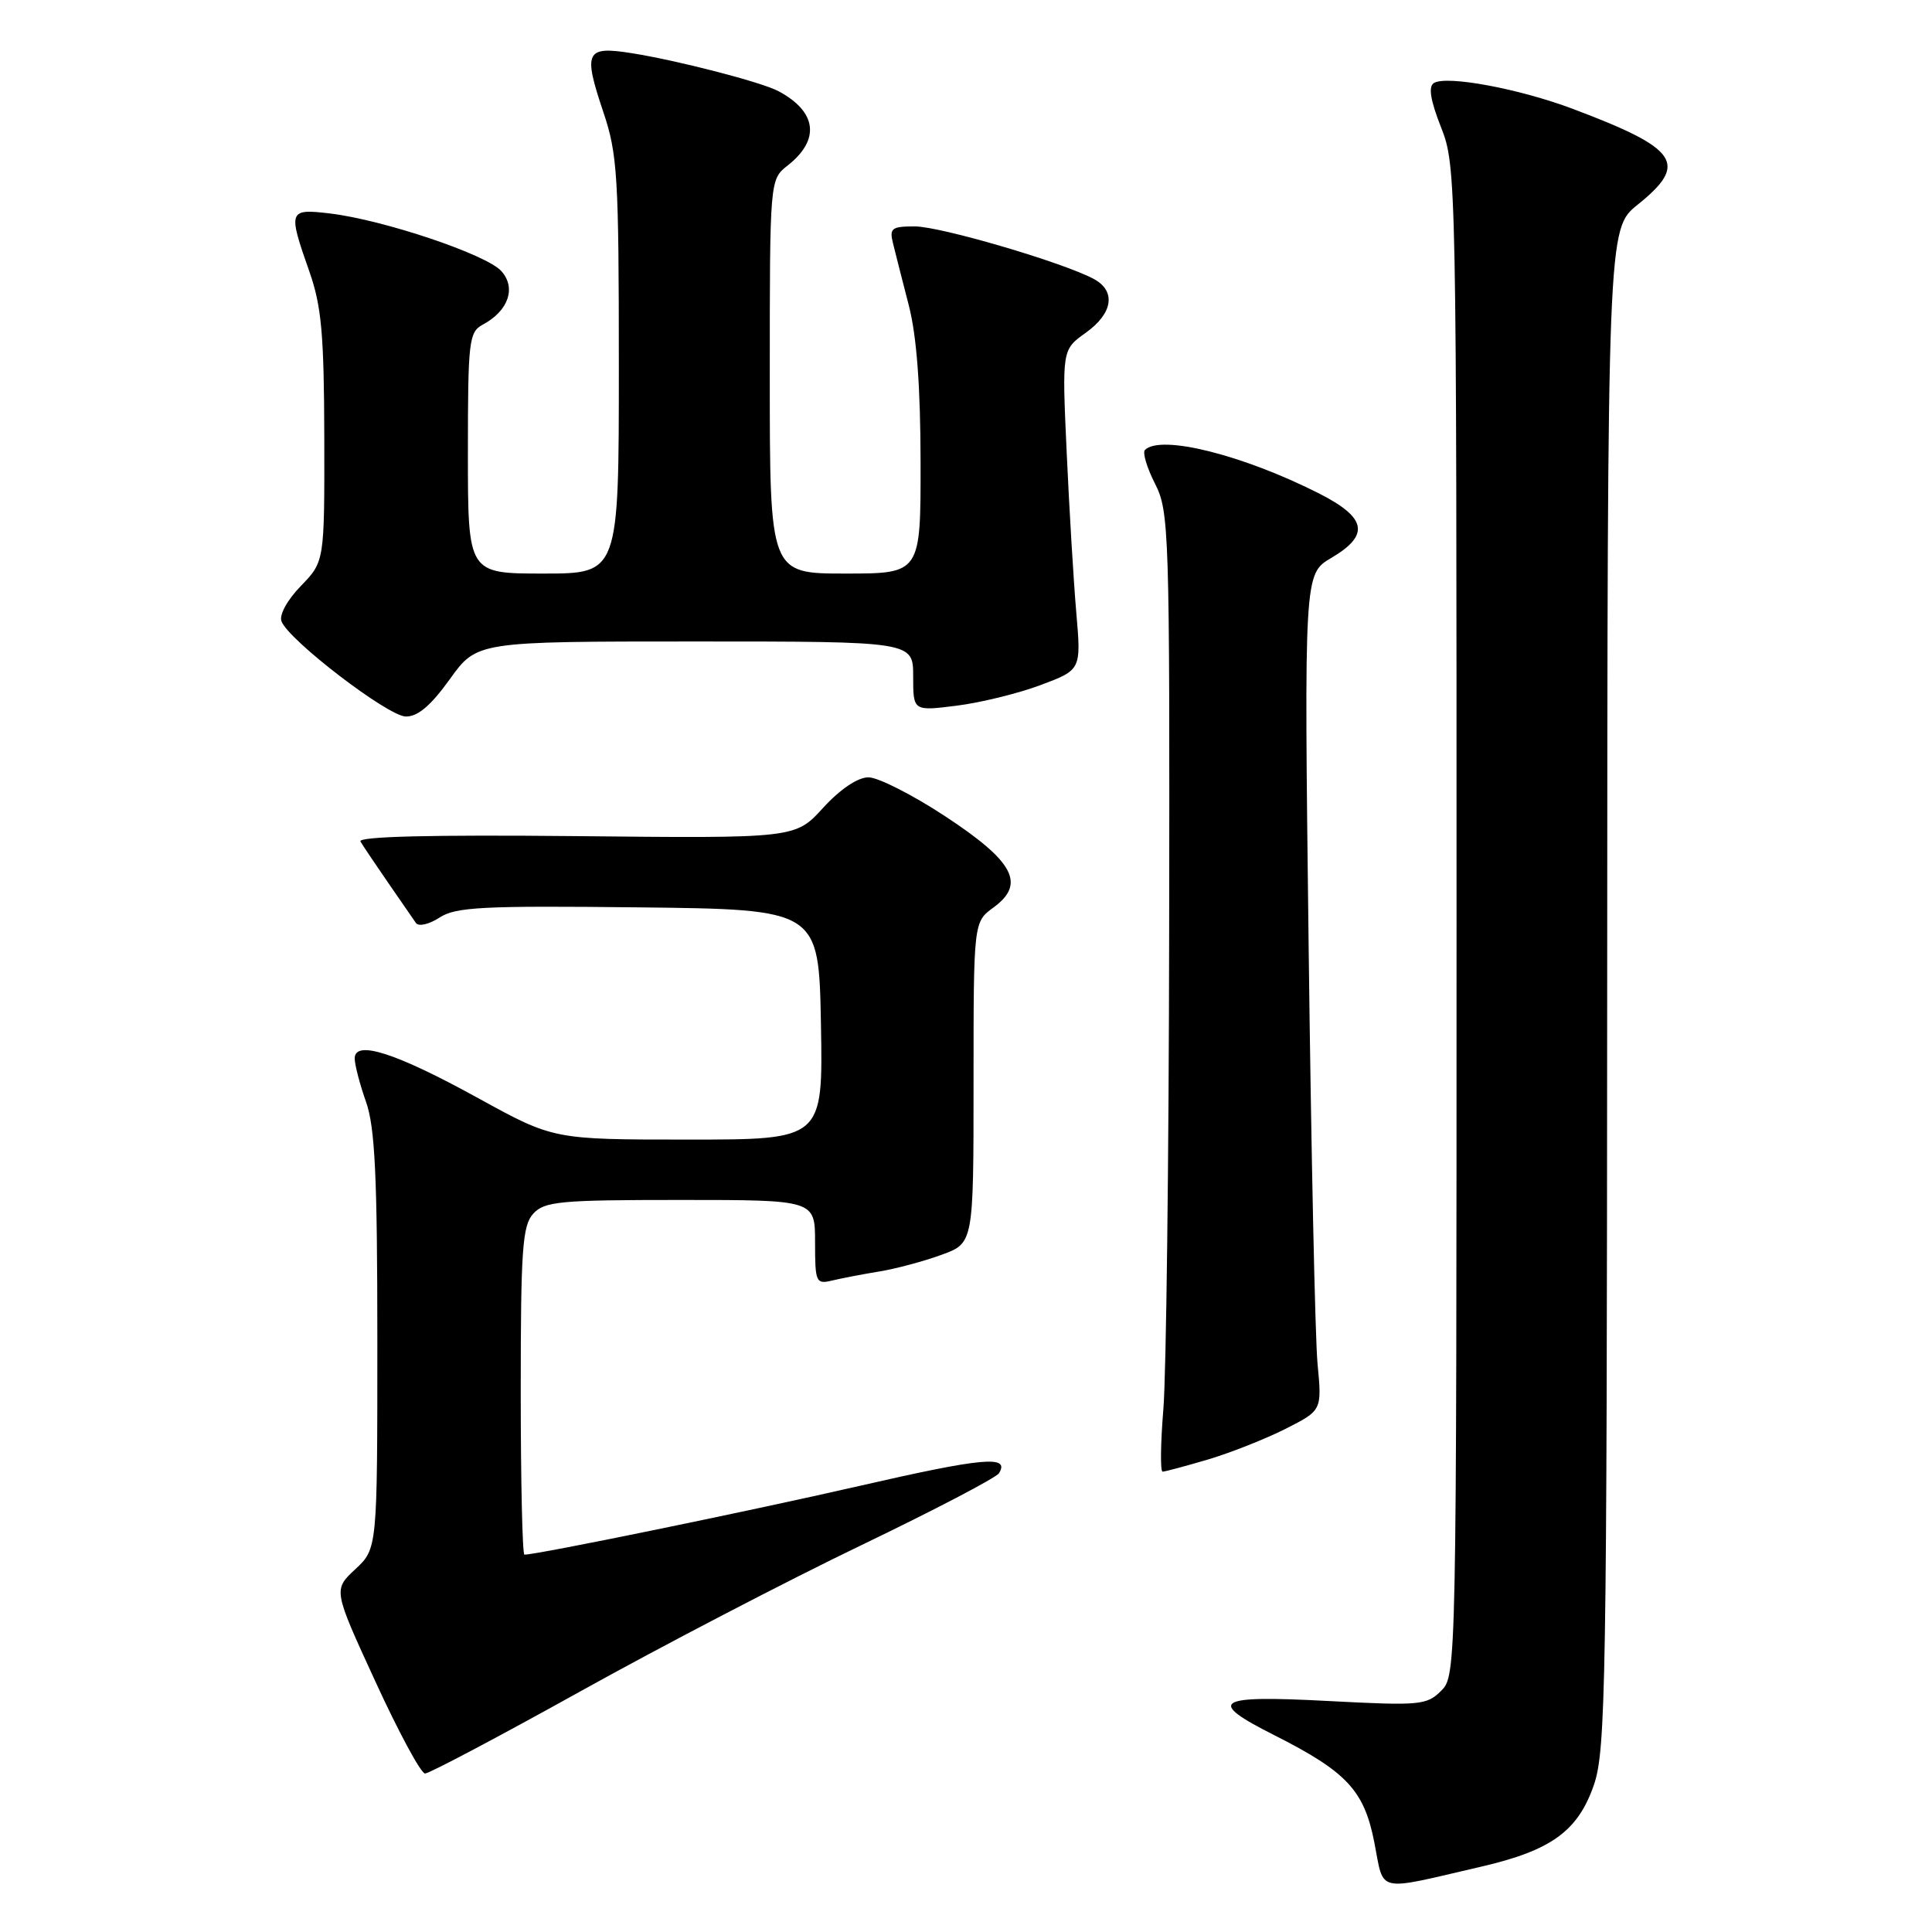 <?xml version="1.0" encoding="UTF-8" standalone="no"?>
<!DOCTYPE svg PUBLIC "-//W3C//DTD SVG 1.1//EN" "http://www.w3.org/Graphics/SVG/1.1/DTD/svg11.dtd" >
<svg xmlns="http://www.w3.org/2000/svg" xmlns:xlink="http://www.w3.org/1999/xlink" version="1.1" viewBox="0 0 256 256">
 <g >
 <path fill="currentColor"
d=" M 196.27 247.34 C 205.56 245.19 209.10 242.62 211.21 236.48 C 212.77 231.92 212.92 223.05 212.96 130.92 C 213.00 30.33 213.00 30.33 217.00 27.12 C 223.77 21.68 222.44 19.71 208.39 14.42 C 201.30 11.75 191.68 9.96 190.00 11.00 C 189.24 11.47 189.53 13.27 190.95 16.88 C 192.97 21.99 193.00 23.64 193.00 122.04 C 193.00 221.24 192.98 222.02 190.97 224.03 C 189.05 225.95 188.16 226.03 175.97 225.39 C 161.00 224.60 159.80 225.36 168.85 229.92 C 178.45 234.77 180.75 237.23 182.10 244.10 C 183.44 250.93 182.11 250.62 196.27 247.34 Z  M 76.91 224.11 C 87.68 218.12 104.42 209.41 114.10 204.76 C 123.78 200.10 132.00 195.81 132.37 195.21 C 133.86 192.80 130.29 193.13 113.80 196.91 C 99.28 200.24 71.20 206.00 69.49 206.00 C 69.22 206.00 69.00 196.25 69.00 184.33 C 69.00 165.57 69.22 162.41 70.65 160.83 C 72.14 159.19 74.14 159.00 90.15 159.00 C 108.00 159.00 108.00 159.00 108.00 164.61 C 108.00 169.92 108.12 170.19 110.25 169.68 C 111.49 169.38 114.30 168.84 116.50 168.48 C 118.70 168.12 122.41 167.13 124.75 166.27 C 129.00 164.73 129.00 164.73 129.00 143.45 C 129.00 122.17 129.00 122.17 131.65 120.24 C 135.94 117.11 134.36 114.15 125.21 108.14 C 120.90 105.31 116.35 103.00 115.08 103.00 C 113.66 103.00 111.35 104.55 109.07 107.04 C 105.38 111.09 105.38 111.09 76.28 110.79 C 57.09 110.60 47.38 110.84 47.76 111.50 C 48.08 112.05 49.73 114.50 51.42 116.95 C 53.11 119.40 54.78 121.81 55.12 122.31 C 55.47 122.80 56.86 122.48 58.23 121.59 C 60.37 120.18 63.93 120.00 84.60 120.23 C 108.50 120.50 108.50 120.50 108.78 135.75 C 109.05 151.00 109.05 151.00 91.20 151.00 C 73.34 151.00 73.34 151.00 63.38 145.52 C 52.47 139.51 47.00 137.75 47.00 140.25 C 47.00 141.07 47.67 143.66 48.50 146.00 C 49.69 149.38 50.00 155.86 50.00 177.72 C 50.00 205.20 50.00 205.20 47.08 207.93 C 44.15 210.66 44.15 210.66 49.75 222.83 C 52.82 229.52 55.78 235.00 56.32 235.00 C 56.87 235.00 66.13 230.10 76.91 224.11 Z  M 160.07 193.39 C 163.06 192.50 167.68 190.67 170.34 189.33 C 175.17 186.88 175.17 186.88 174.58 180.69 C 174.26 177.29 173.73 152.35 173.40 125.28 C 172.80 76.05 172.80 76.05 176.40 73.93 C 181.55 70.89 181.11 68.60 174.77 65.38 C 164.66 60.26 153.79 57.55 151.71 59.62 C 151.37 59.97 151.97 61.97 153.04 64.08 C 154.92 67.76 155.00 70.21 154.92 123.21 C 154.88 153.62 154.53 182.21 154.15 186.75 C 153.78 191.29 153.73 195.00 154.05 195.00 C 154.37 195.00 157.08 194.27 160.07 193.39 Z  M 59.60 90.00 C 63.19 85.00 63.19 85.00 92.09 85.00 C 121.00 85.00 121.00 85.00 121.00 89.62 C 121.00 94.23 121.00 94.23 126.73 93.51 C 129.89 93.12 134.90 91.89 137.87 90.78 C 143.27 88.76 143.27 88.76 142.61 81.13 C 142.25 76.93 141.68 67.39 141.34 59.92 C 140.72 46.34 140.72 46.34 143.86 44.10 C 147.48 41.52 147.92 38.56 144.91 36.95 C 140.81 34.76 124.60 30.00 121.22 30.00 C 118.14 30.00 117.83 30.24 118.33 32.25 C 118.63 33.49 119.58 37.20 120.43 40.50 C 121.47 44.56 121.97 51.27 121.98 61.25 C 122.00 76.00 122.00 76.00 112.00 76.00 C 102.00 76.00 102.00 76.00 102.00 49.89 C 102.00 23.79 102.00 23.79 104.38 21.92 C 108.71 18.51 108.25 14.81 103.15 12.08 C 100.93 10.89 89.80 8.01 83.67 7.04 C 77.61 6.08 77.25 6.83 79.94 14.83 C 81.82 20.41 82.00 23.33 82.00 48.47 C 82.00 76.00 82.00 76.00 72.00 76.00 C 62.00 76.00 62.00 76.00 62.00 60.04 C 62.00 45.16 62.13 44.00 63.98 43.01 C 67.38 41.19 68.43 38.13 66.42 35.91 C 64.43 33.71 50.82 29.14 43.75 28.29 C 38.21 27.63 38.13 27.85 41.00 36.00 C 42.60 40.56 42.94 44.30 42.97 57.95 C 43.00 74.40 43.00 74.40 39.87 77.64 C 38.06 79.50 36.97 81.49 37.30 82.33 C 38.25 84.83 51.37 94.88 53.75 94.94 C 55.34 94.98 57.06 93.53 59.60 90.00 Z "/>
</g>
</svg>